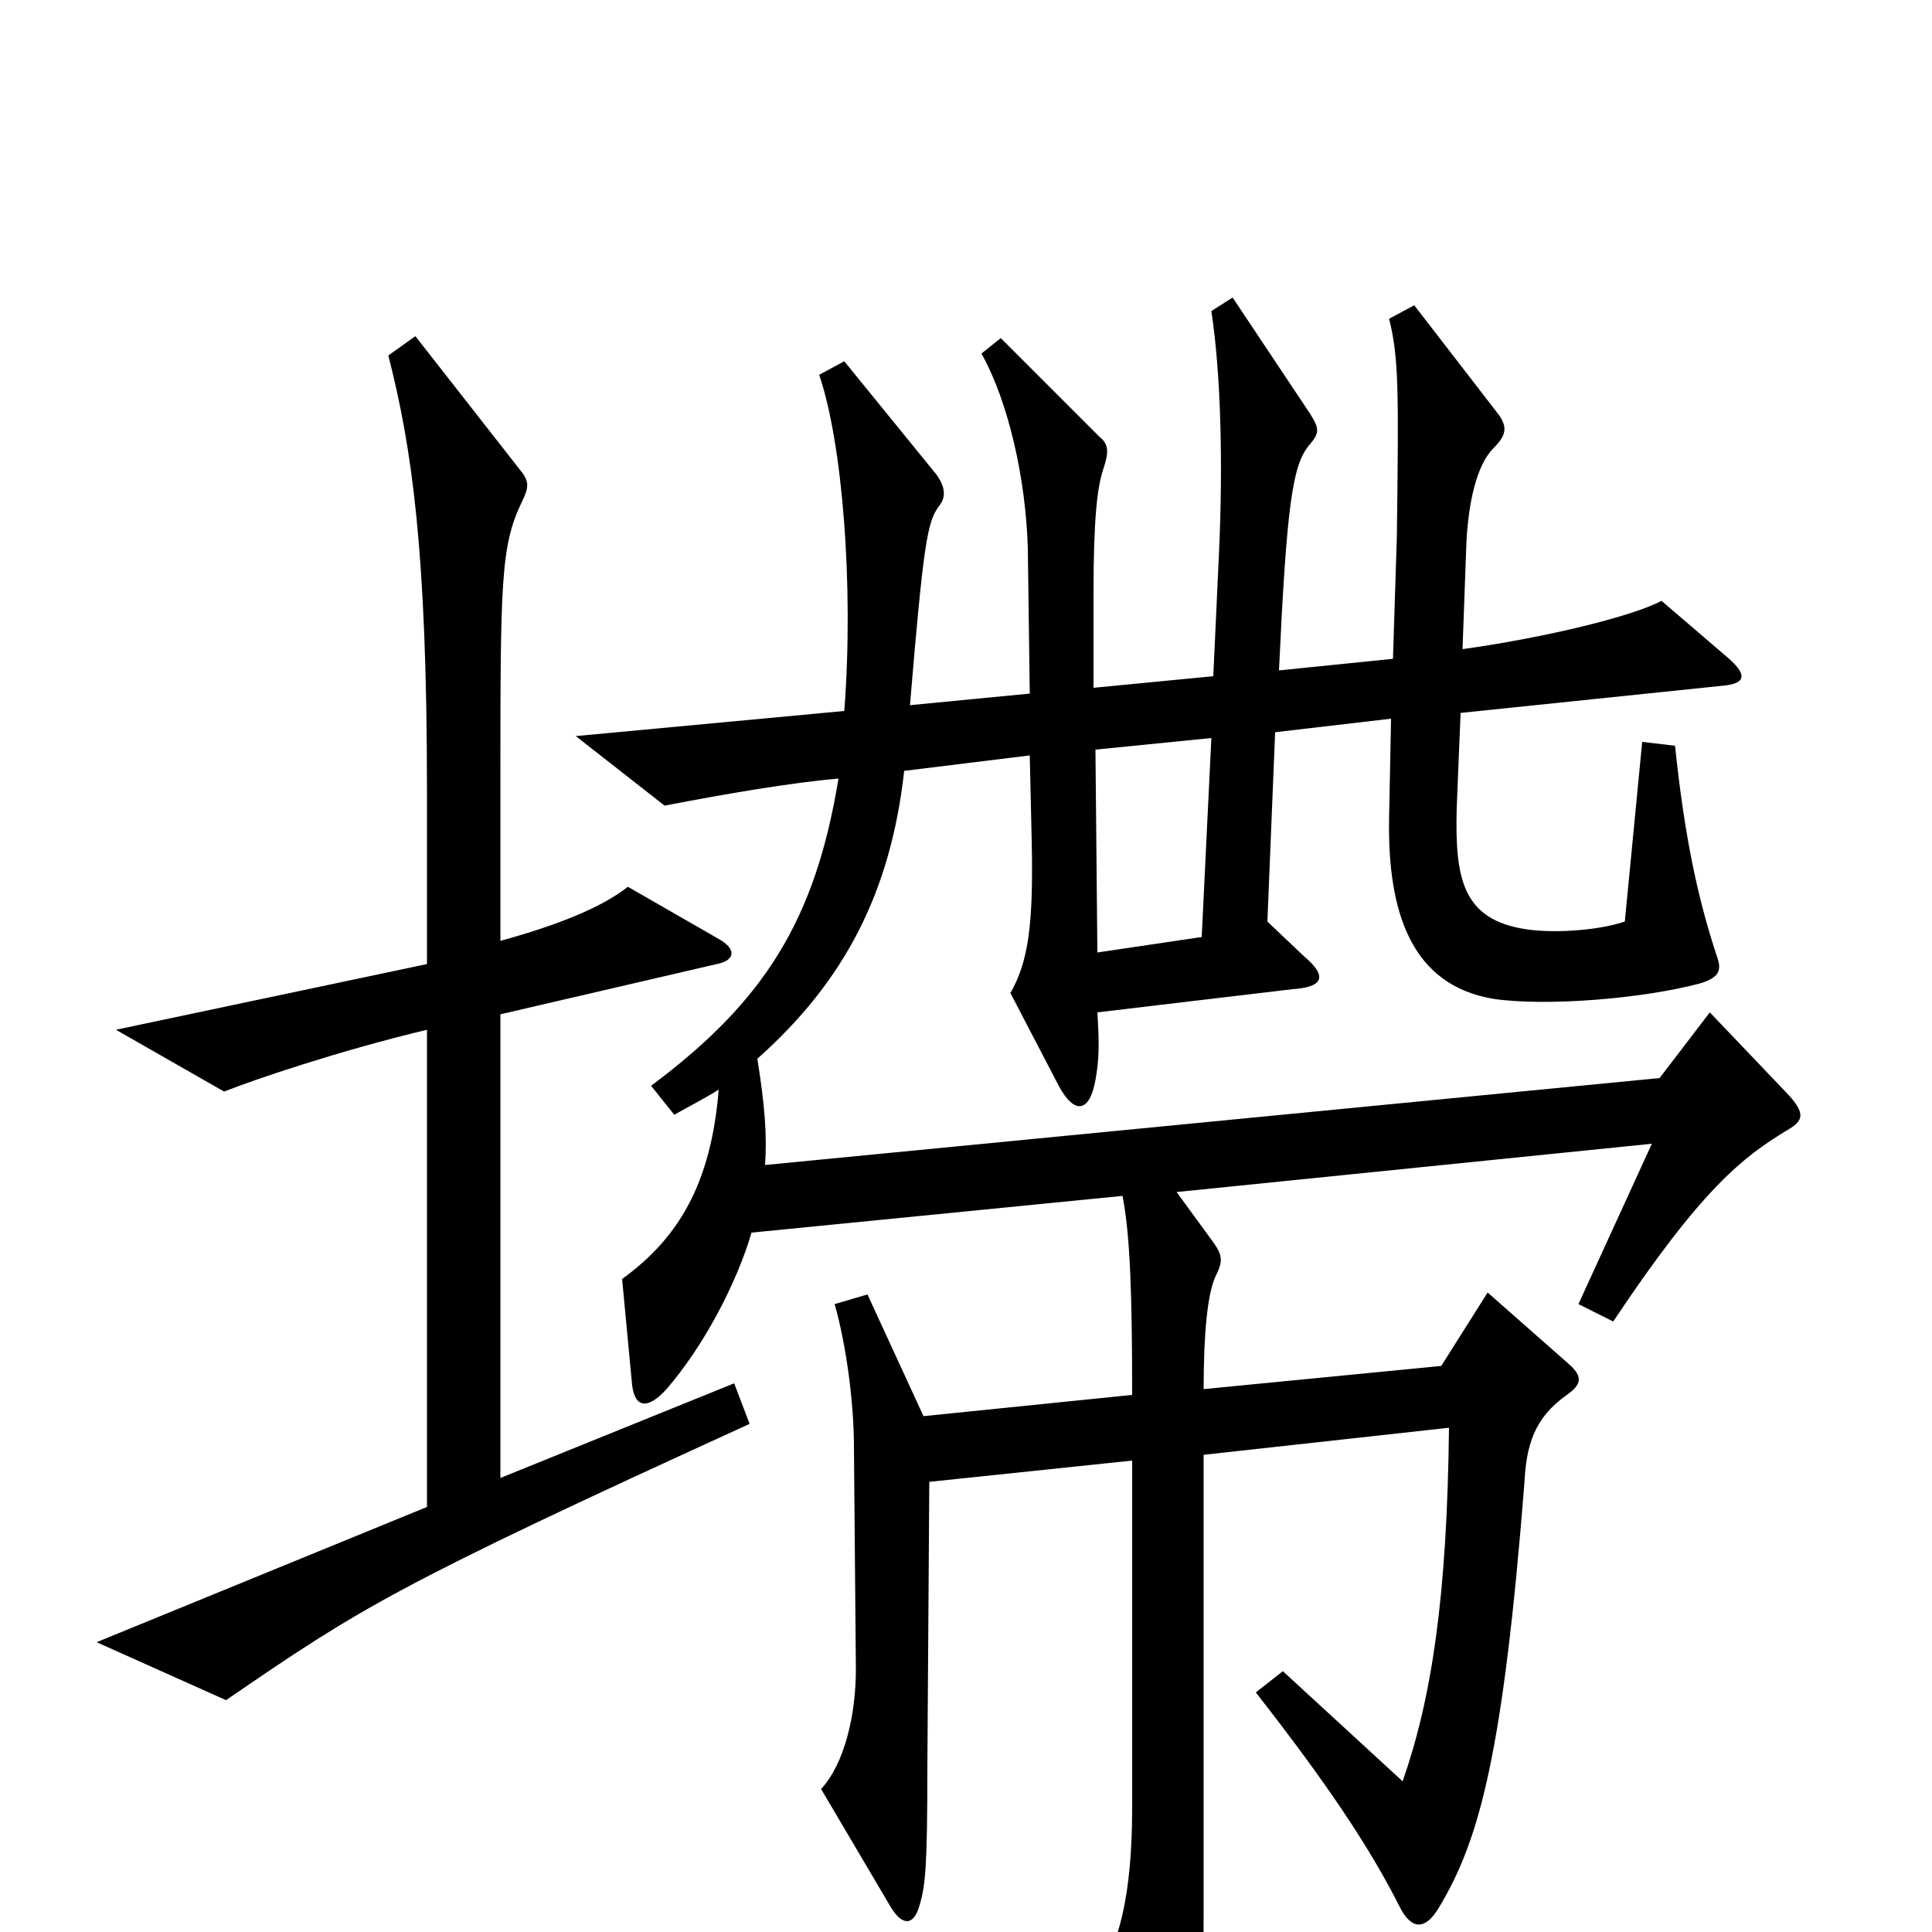 <svg xmlns="http://www.w3.org/2000/svg" viewBox="0 -1000 1000 1000">
	<path fill="#000000" d="M388 -263L380 -284L259 -235V-475L371 -501C381 -503 381 -509 372 -514L325 -541C311 -530 288 -521 259 -513V-590C259 -698 259 -717 270 -740C274 -748 274 -751 269 -757L215 -826L201 -816C213 -769 221 -716 221 -591V-501L60 -467L116 -435C131 -441 175 -456 221 -467V-220L50 -150L117 -120C187 -168 204 -179 388 -263ZM926 -433L885 -476L859 -442L396 -397C397 -412 396 -427 392 -452C437 -492 461 -538 468 -601L533 -609L534 -565C535 -520 532 -502 523 -486L548 -438C556 -423 564 -424 567 -441C569 -452 569 -460 568 -476L669 -488C684 -489 688 -494 675 -505L656 -523L660 -621L720 -628L719 -577C718 -527 731 -490 773 -483C800 -479 850 -483 880 -491C890 -494 891 -498 889 -504C879 -534 872 -566 867 -614L850 -616L841 -523C826 -518 803 -517 790 -519C757 -524 753 -545 754 -582L756 -631L891 -645C903 -646 905 -650 895 -659L860 -689C845 -681 800 -670 757 -664L759 -719C760 -739 764 -759 773 -768C780 -775 780 -779 776 -785L732 -842L719 -835C724 -815 724 -798 723 -722L721 -659L662 -653C666 -739 669 -760 678 -770C683 -776 683 -778 678 -786L638 -846L627 -839C632 -806 633 -760 631 -715L628 -650L566 -644V-693C566 -732 568 -748 571 -757C574 -766 574 -770 569 -774L518 -825L508 -817C522 -792 531 -752 532 -716L533 -641L471 -635C478 -719 480 -730 486 -738C490 -743 489 -748 485 -754L437 -813L424 -806C436 -771 442 -697 437 -632L298 -619L344 -583C375 -589 410 -595 434 -597C422 -524 396 -482 337 -438L349 -423C356 -427 364 -431 372 -436C368 -387 351 -359 322 -338L327 -285C328 -271 335 -270 345 -281C364 -303 381 -335 389 -362L581 -381C585 -361 586 -329 586 -278L478 -267L449 -330L432 -325C438 -304 442 -274 442 -251L443 -136C443 -112 437 -87 425 -74L461 -13C467 -3 473 -3 476 -14C479 -24 480 -34 480 -85L481 -233L586 -244V-64C586 -19 579 9 566 25L599 92C607 108 617 107 619 91C622 74 623 45 623 -15V-247L750 -261C749 -173 741 -121 726 -78L664 -135L650 -124C686 -78 709 -44 725 -12C731 -1 738 -1 745 -13C766 -48 778 -93 789 -232C790 -252 794 -266 811 -278C818 -283 820 -287 812 -294L770 -331L746 -293L623 -281C623 -310 625 -330 629 -339C633 -347 633 -350 628 -357L609 -383L855 -408L817 -325L835 -316C881 -385 902 -401 925 -415C934 -420 934 -424 926 -433ZM627 -618L622 -515L568 -507L567 -612Z"/>
</svg>